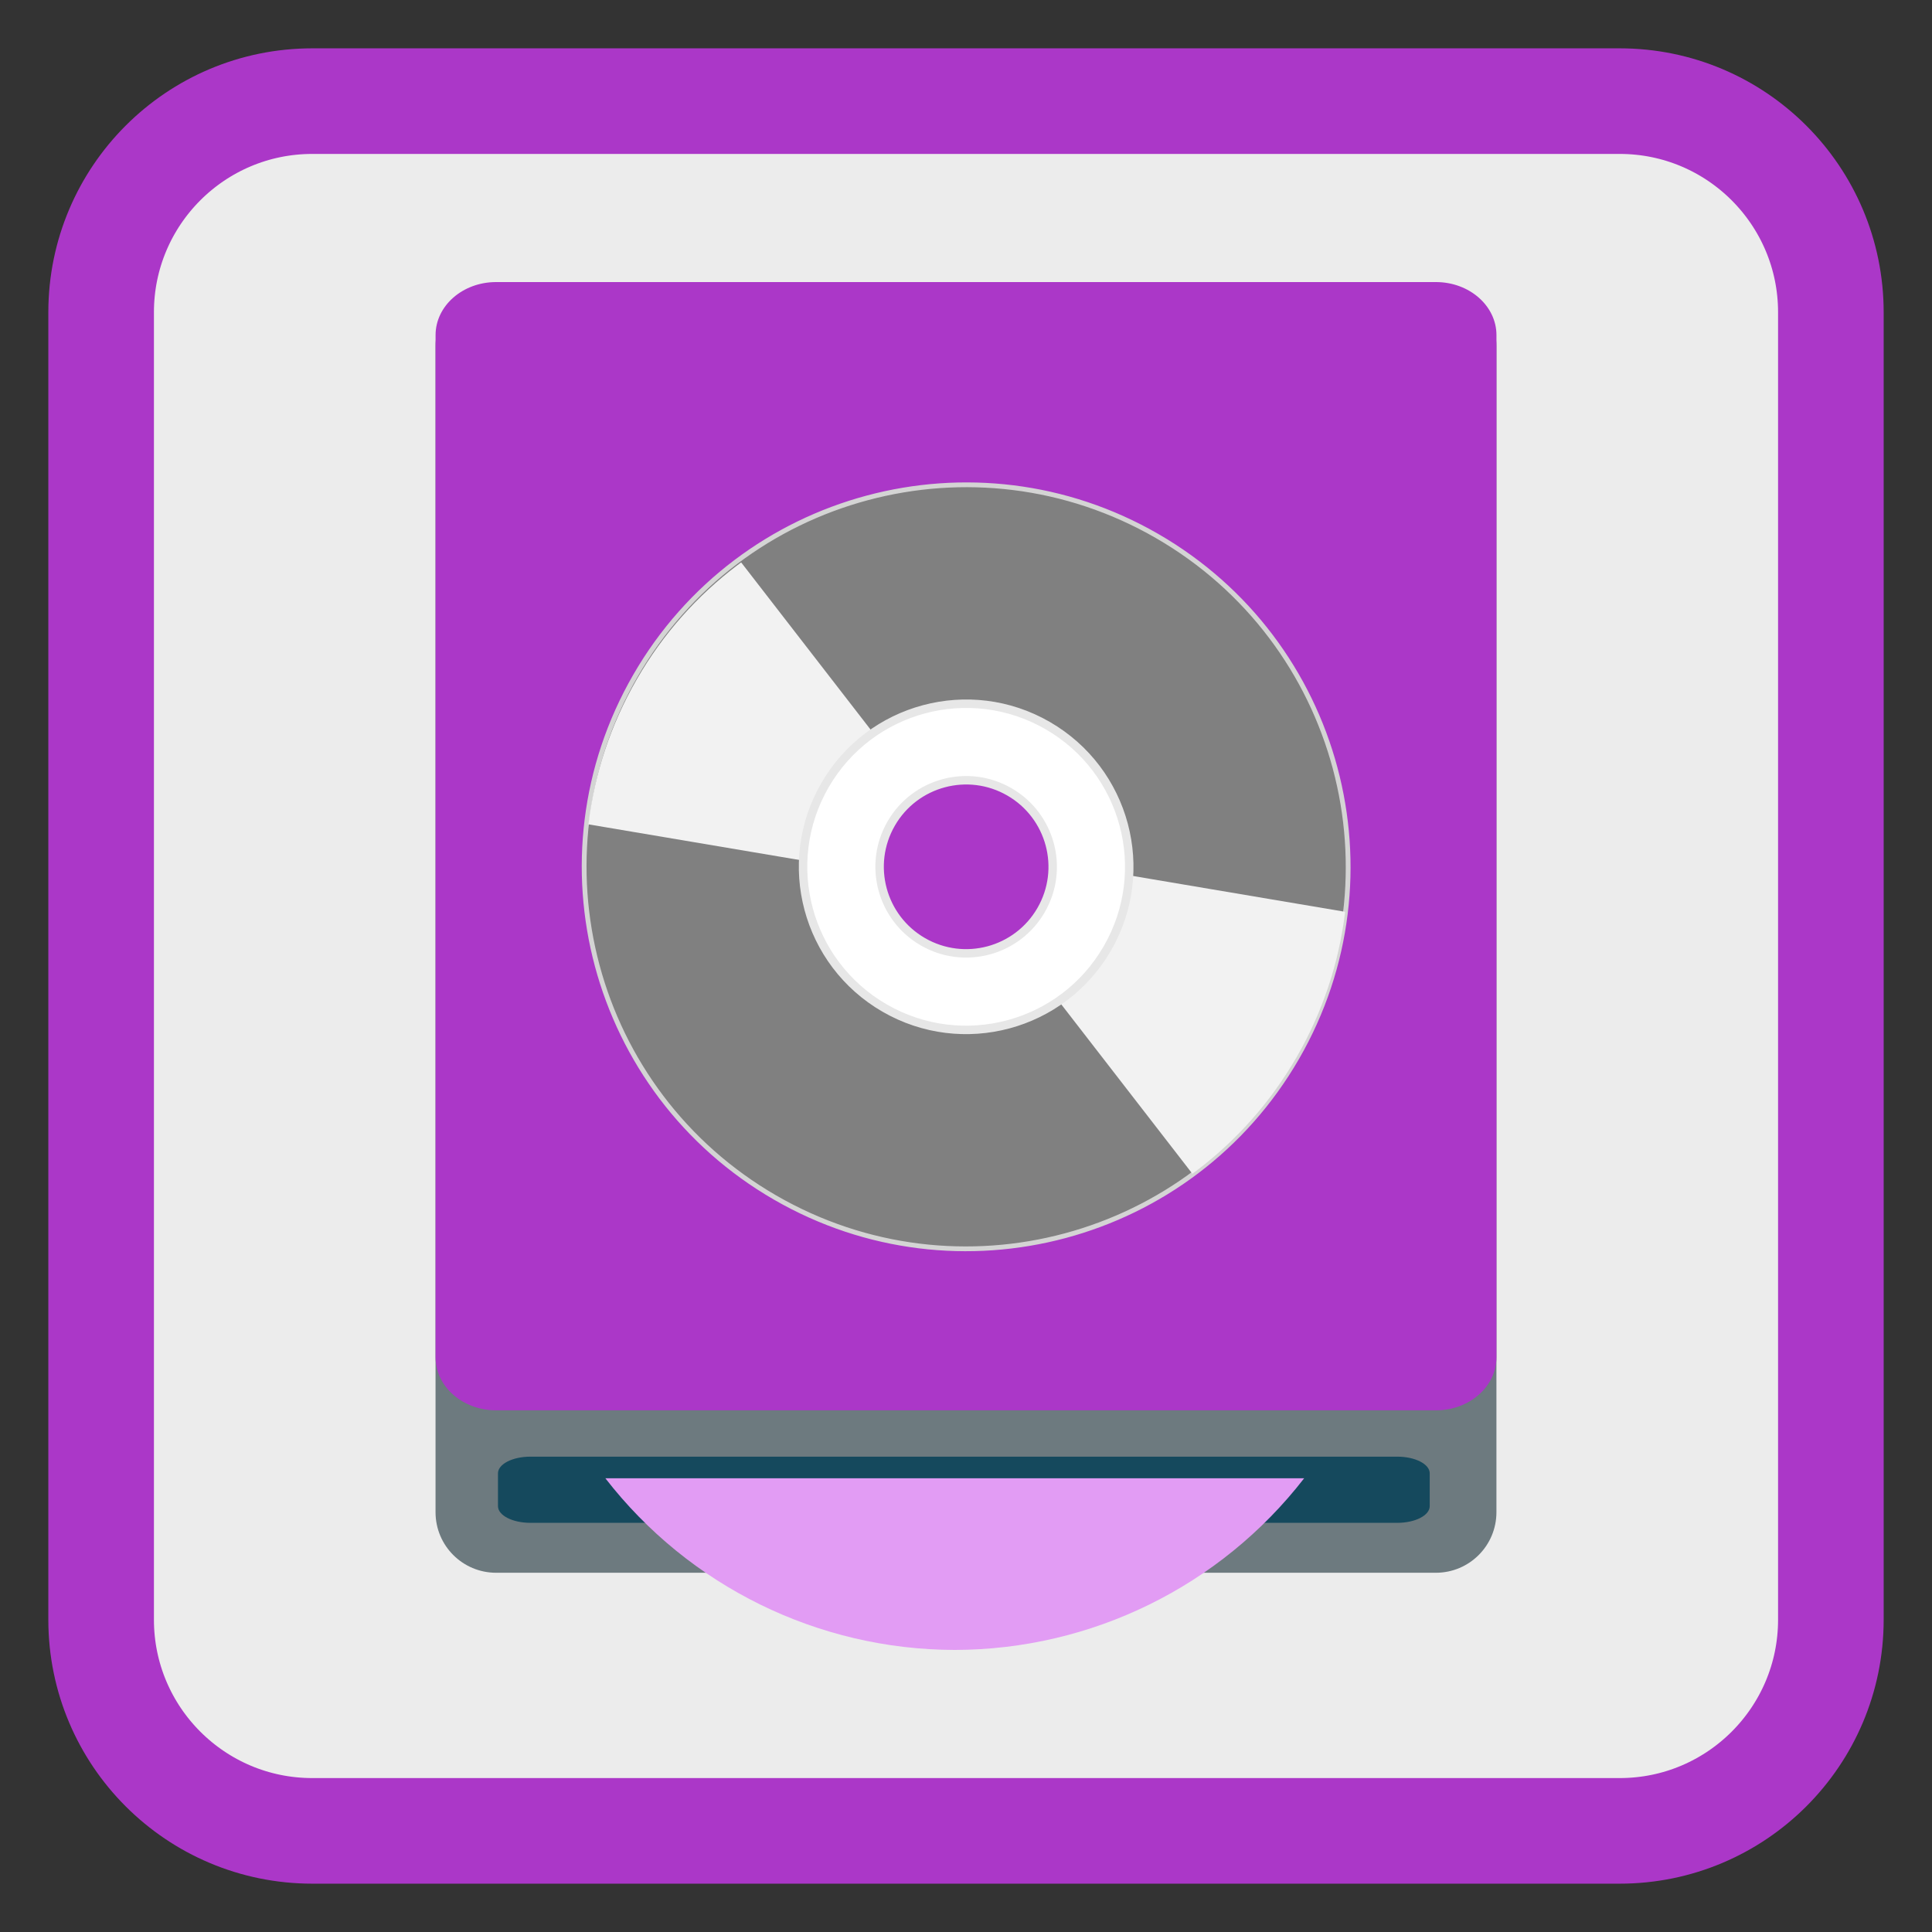 <?xml version="1.0" encoding="UTF-8"?>
<svg xmlns="http://www.w3.org/2000/svg" xmlns:xlink="http://www.w3.org/1999/xlink" width="512pt" height="512pt" viewBox="0 0 512 512" version="1.1">
<rect x="0" y="0" width="512" height="512" fill="#333333" stroke="none"/>
<defs>
<clipPath id="clip1">
  <path d="M 259 227 L 358 227 L 358 326 L 259 326 Z M 259 227 "/>
</clipPath>
<clipPath id="clip2">
  <path d="M 306.582 141.957 C 258.195 114.023 196.32 130.602 168.387 178.988 C 140.449 227.375 157.031 289.25 205.418 317.188 C 253.805 345.121 315.676 328.543 343.613 280.156 C 371.551 231.77 354.969 169.895 306.582 141.957 Z M 269.797 205.676 C 282.992 213.297 287.516 230.168 279.895 243.367 C 272.273 256.566 255.402 261.086 242.203 253.465 C 229.008 245.848 224.484 228.973 232.105 215.777 C 239.727 202.578 256.598 198.059 269.797 205.676 Z M 269.797 205.676 "/>
</clipPath>
<clipPath id="clip3">
  <path d="M 155 134 L 253 134 L 253 233 L 155 233 Z M 155 134 "/>
</clipPath>
<clipPath id="clip4">
  <path d="M 205.828 318.141 C 254.215 346.074 316.09 329.496 344.023 281.109 C 371.961 232.723 355.383 170.848 306.996 142.91 C 258.609 114.977 196.734 131.555 168.797 179.941 C 140.859 228.328 157.441 290.203 205.828 318.141 Z M 242.617 254.418 C 229.418 246.801 224.898 229.926 232.516 216.73 C 240.137 203.531 257.008 199.012 270.207 206.629 C 283.406 214.25 287.926 231.121 280.305 244.32 C 272.688 257.52 255.812 262.039 242.617 254.418 Z M 242.617 254.418 "/>
</clipPath>
</defs>
<g id="surface1">
<path style="fill-rule:nonzero;fill:rgb(92.549%,92.549%,92.549%);fill-opacity:1;stroke-width:27.984;stroke-linecap:butt;stroke-linejoin:miter;stroke:#AB37C8;stroke-opacity:1;stroke-miterlimit:4;" d="M 82.77 26.801 L 429.23 26.801 C 460.141 26.801 485.199 51.859 485.199 82.77 L 485.199 429.23 C 485.199 460.141 460.141 485.199 429.23 485.199 L 82.77 485.199 C 51.859 485.199 26.801 460.141 26.801 429.23 L 26.801 82.77 C 26.801 51.859 51.859 26.801 82.77 26.801 Z M 82.77 26.801 "/>
<path style=" stroke:none;fill-rule:nonzero;fill:rgb(42.745%,47.843%,49.804%);fill-opacity:1;" d="M 131.469 75.664 L 380.523 75.664 C 389.387 75.664 396.57 82.848 396.57 91.711 L 396.57 400.75 C 396.57 409.613 389.387 416.797 380.523 416.797 L 131.469 416.797 C 122.605 416.797 115.422 409.613 115.422 400.75 L 115.422 91.711 C 115.422 82.848 122.605 75.664 131.469 75.664 Z M 131.469 75.664 "/>
<path style=" stroke:none;fill-rule:nonzero;fill:rgb(8.235%,28.627%,36.471%);fill-opacity:1;" d="M 140.547 386.031 L 370.312 386.031 C 375.051 386.031 378.891 388.008 378.891 390.445 L 378.891 399.152 C 378.891 401.59 375.051 403.566 370.312 403.566 L 140.547 403.566 C 135.809 403.566 131.969 401.59 131.969 399.152 L 131.969 390.445 C 131.969 388.008 135.809 386.031 140.547 386.031 Z M 140.547 386.031 "/>
<path style=" stroke:none;fill-rule:nonzero;fill:#AB37C8;fill-opacity:1;" d="M 131.477 74.75 L 380.531 74.75 C 389.395 74.75 396.578 81.047 396.578 88.812 L 396.578 359.684 C 396.578 367.453 389.395 373.75 380.531 373.75 L 131.477 373.75 C 122.613 373.75 115.43 367.453 115.43 359.684 L 115.43 88.812 C 115.43 81.047 122.613 74.75 131.477 74.75 Z M 131.477 74.75 "/>
<path style=" stroke:none;fill-rule:nonzero;fill:#E29CF4;fill-opacity:1;" d="M 160.43 391.762 C 182.617 420.391 216.773 437.176 252.992 437.25 C 289.234 437.195 323.418 420.406 345.613 391.762 Z M 160.43 391.762 "/>
<path style="fill-rule:nonzero;fill:rgb(50.196%,50.196%,50.196%);fill-opacity:1;stroke-width:1.57;stroke-linecap:butt;stroke-linejoin:miter;stroke:rgb(83.137%,83.137%,83.137%);stroke-opacity:1;stroke-miterlimit:4;" d="M 255.997 113.057 C 186.641 113.06 130.411 169.287 130.414 238.644 C 130.413 308.003 186.644 364.23 256.003 364.231 C 325.359 364.229 381.589 308.001 381.586 238.645 C 381.588 169.286 325.356 113.059 255.997 113.057 Z M 256 204.391 C 274.916 204.394 290.251 219.723 290.25 238.644 C 290.25 257.564 274.918 272.894 255.997 272.894 C 237.084 272.895 221.747 257.561 221.75 238.645 C 221.75 219.725 237.083 204.394 256 204.391 Z M 256 204.391 " transform="matrix(0.698,0.403,-0.403,0.698,173.526,-40.027)"/>
<g clip-path="url(#clip1)" clip-rule="nonzero">
<g clip-path="url(#clip2)" clip-rule="nonzero">
<path style=" stroke:none;fill-rule:evenodd;fill:rgb(94.902%,94.902%,94.902%);fill-opacity:1;" d="M 272.09 227.387 L 373.605 244.531 L 326.992 325.266 L 259.578 238.172 Z M 272.09 227.387 "/>
</g>
</g>
<g clip-path="url(#clip3)" clip-rule="nonzero">
<g clip-path="url(#clip4)" clip-rule="nonzero">
<path style=" stroke:none;fill-rule:evenodd;fill:rgb(94.902%,94.902%,94.902%);fill-opacity:1;" d="M 240.324 232.711 L 138.805 215.566 L 185.418 134.832 L 252.832 221.926 Z M 240.324 232.711 "/>
</g>
</g>
<path style="fill-rule:nonzero;fill:rgb(100%,100%,100%);fill-opacity:1;stroke-width:2.78;stroke-linecap:butt;stroke-linejoin:miter;stroke:rgb(90.588%,90.588%,90.588%);stroke-opacity:1;stroke-miterlimit:4;" d="M 256 185.023 C 226.387 185.025 202.38 209.032 202.382 238.645 C 202.38 268.261 226.385 292.264 256 292.266 C 285.613 292.263 309.621 268.256 309.618 238.643 C 309.62 209.028 285.616 185.025 256 185.023 Z M 256.001 210.191 C 271.712 210.191 284.454 222.93 284.454 238.642 C 284.457 254.357 271.713 267.101 255.999 267.097 C 240.288 267.098 227.546 254.358 227.544 238.643 C 227.544 222.931 240.287 210.187 256.001 210.191 Z M 256.001 210.191 " transform="matrix(0.698,0.403,-0.403,0.698,173.526,-40.027)"/>
</g>
</svg>
